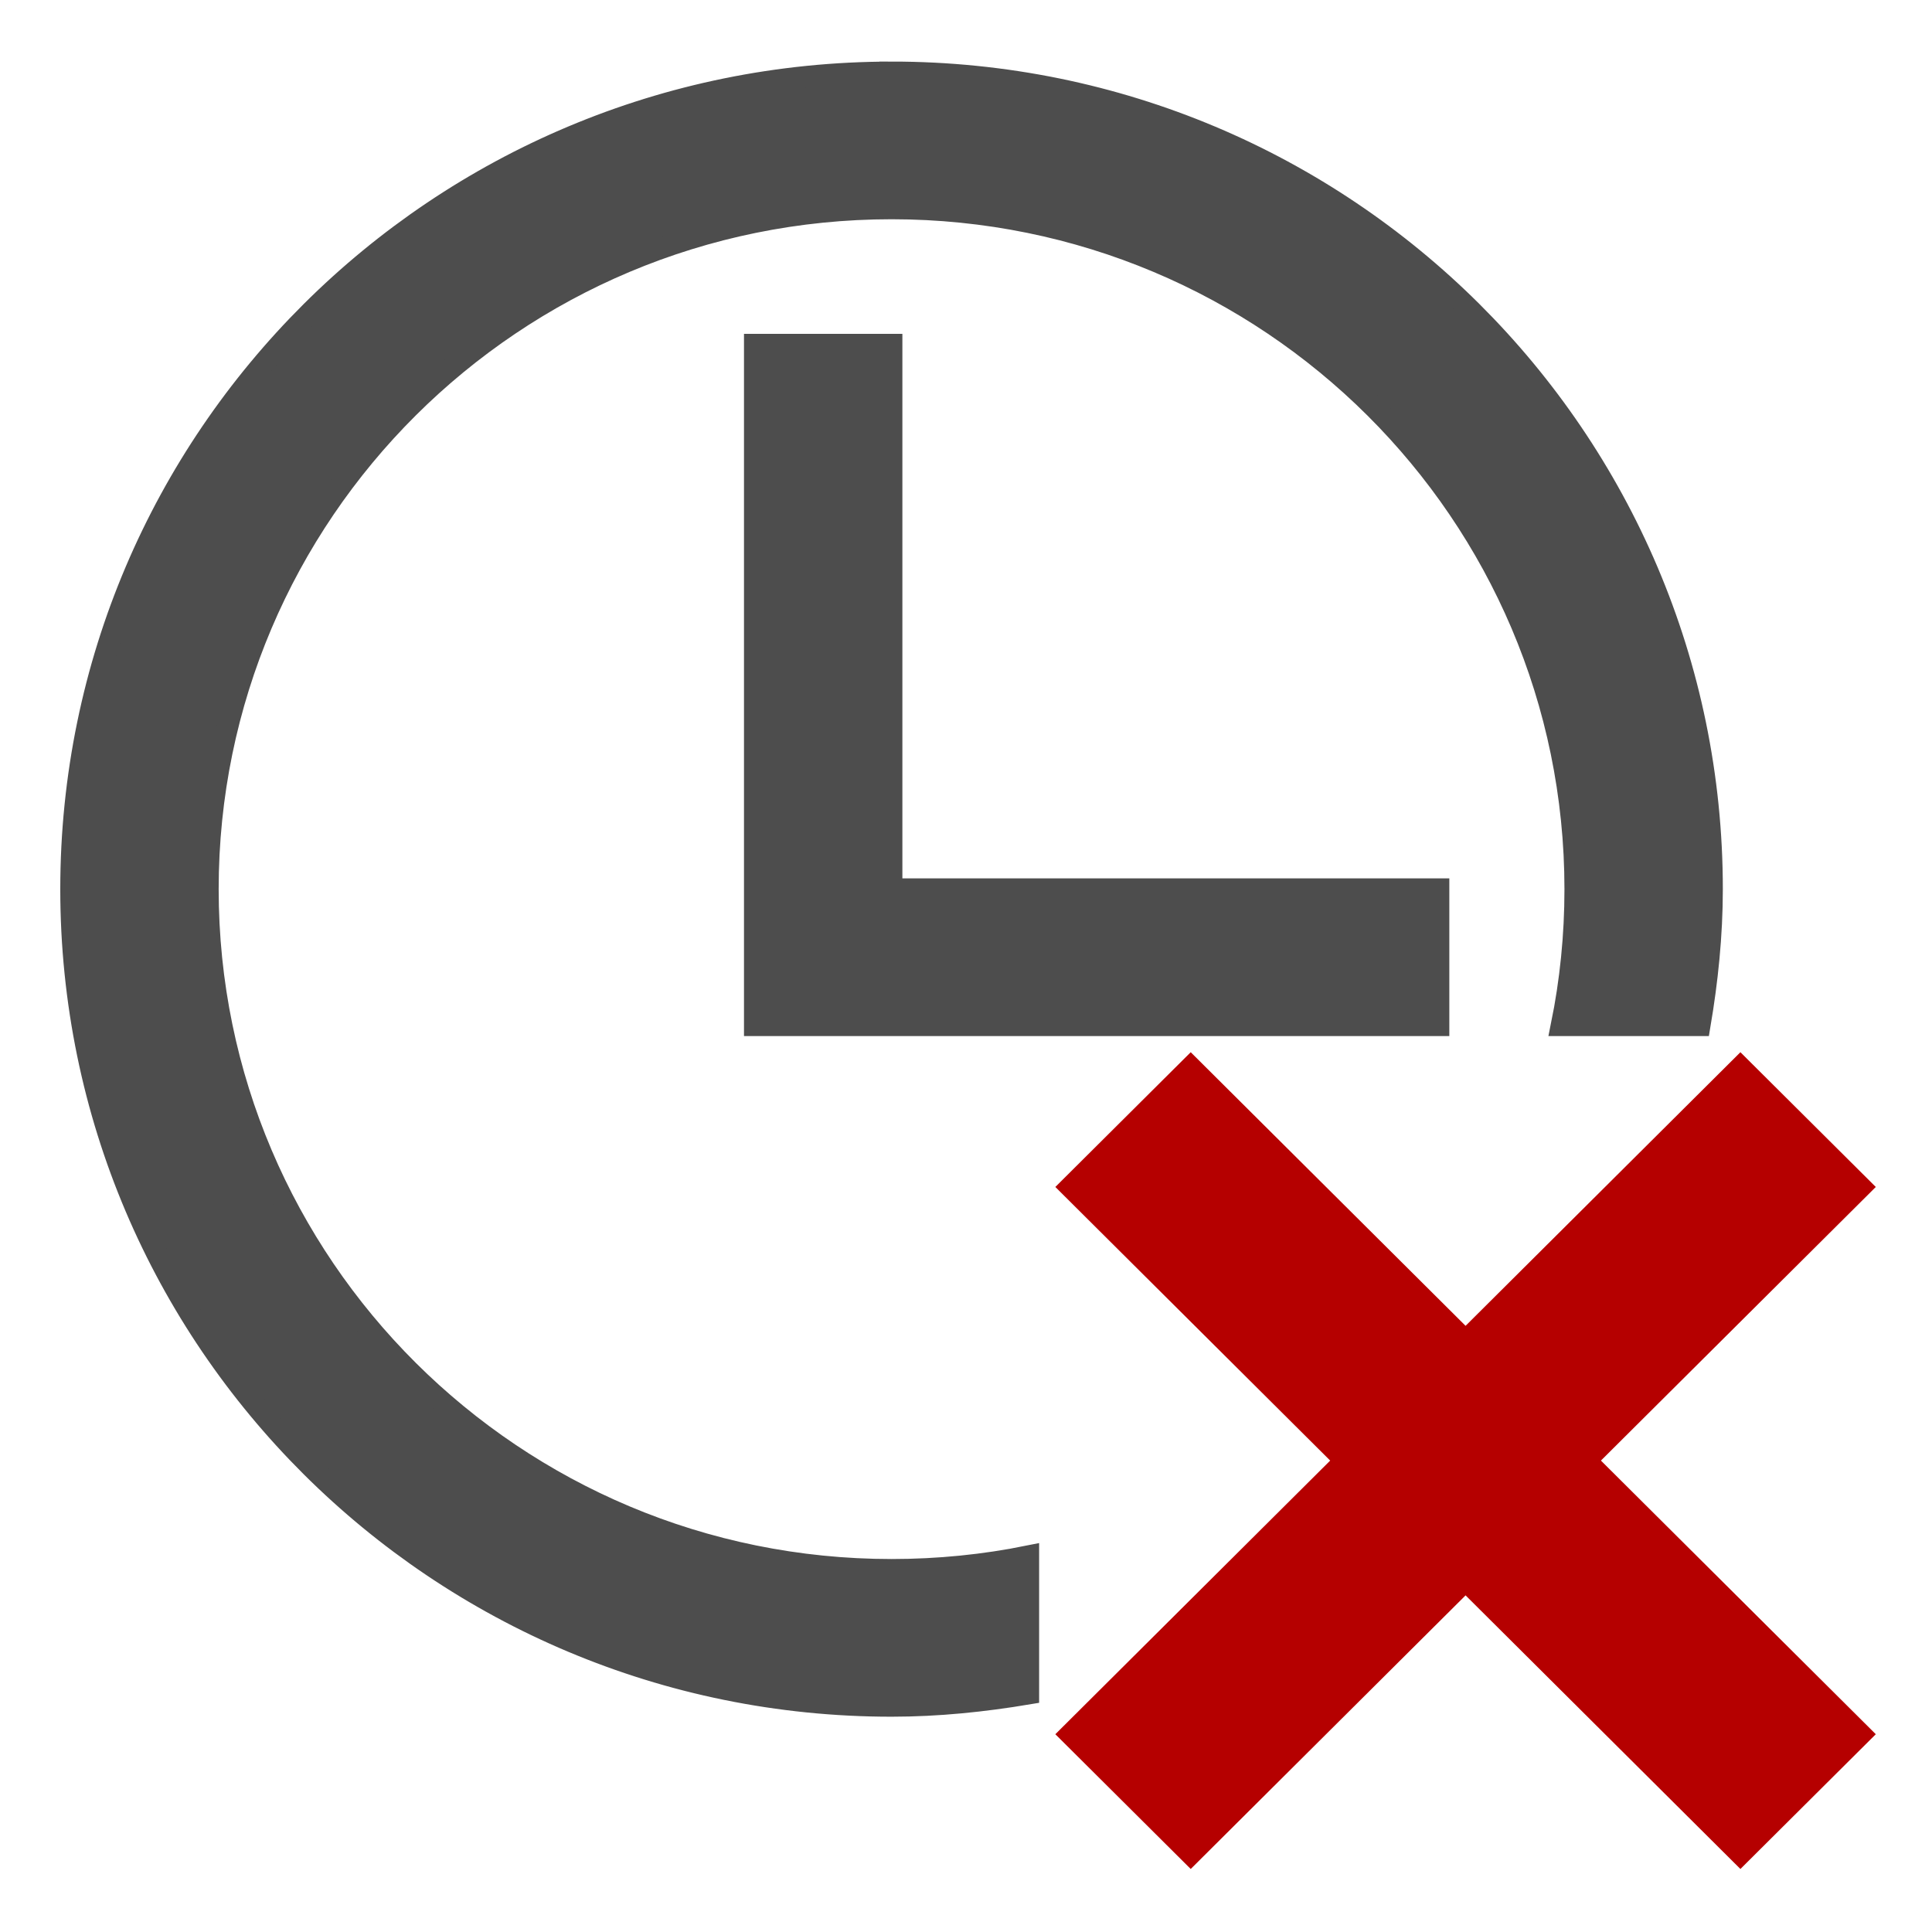 <?xml version="1.0" encoding="UTF-8" standalone="no"?>
<svg
   xmlns:dc="http://purl.org/dc/elements/1.1/"
   xmlns:cc="http://creativecommons.org/ns#"
   xmlns:rdf="http://www.w3.org/1999/02/22-rdf-syntax-ns#"
   xmlns:svg="http://www.w3.org/2000/svg"
   xmlns="http://www.w3.org/2000/svg"
   xmlns:sodipodi="http://sodipodi.sourceforge.net/DTD/sodipodi-0.dtd"
   xmlns:inkscape="http://www.inkscape.org/namespaces/inkscape"
   viewBox="0 0 16 16"
   version="1.1"
   id="svg2498"
   sodipodi:docname="appointment-missed-symbolic.svg"
   inkscape:version="0.92.2 5c3e80d, 2017-08-06"
   width="16"
   height="16">
  <sodipodi:namedview
     pagecolor="#ffffff"
     bordercolor="#666666"
     borderopacity="1"
     objecttolerance="10"
     gridtolerance="10"
     guidetolerance="10"
     inkscape:pageopacity="0"
     inkscape:pageshadow="2"
     inkscape:window-width="1280"
     inkscape:window-height="976"
     id="namedview2500"
     showgrid="false"
     inkscape:zoom="3.4906413"
     inkscape:cx="14.428169"
     inkscape:cy="48"
     inkscape:current-layer="g13443"
     inkscape:window-x="0"
     inkscape:window-y="20"
     inkscape:window-maximized="1" />
  <defs
     id="defs3051">
    <style
       type="text/css"
       id="current-color-scheme">
      .ColorScheme-Text {
        color:#4d4d4d;
      }
      .ColorScheme-NegativeText {
        color:#da4453;
      }
      </style>
    <linearGradient
       id="linearGradient6139-0">
      <stop
         id="stop6141-2"
         offset="0"
         style="stop-color:#b4b9ba;stop-opacity:1" />
      <stop
         style="stop-color:#ffffff;stop-opacity:1;"
         offset="0.25"
         id="stop6151-0" />
      <stop
         style="stop-color:#98a0a2;stop-opacity:1"
         offset="0.5"
         id="stop6147-1" />
      <stop
         id="stop6149-4"
         offset="0.75"
         style="stop-color:#fbf9f9;stop-opacity:1;" />
      <stop
         id="stop6143-4"
         offset="1"
         style="stop-color:#b4b8ba;stop-opacity:1" />
    </linearGradient>
    <linearGradient
       id="linearGradient3832-0-6-1-1">
      <stop
         style="stop-color:#000000;stop-opacity:1;"
         offset="0"
         id="stop3834-6-3-7-1" />
      <stop
         id="stop3872-2-4"
         offset="0.1"
         style="stop-color:#000000;stop-opacity:0.588;" />
      <stop
         style="stop-color:#000000;stop-opacity:0.588;"
         offset="0.9"
         id="stop3844-6-2-7-6" />
      <stop
         style="stop-color:#000000;stop-opacity:1;"
         offset="1"
         id="stop3836-5-0-2-9" />
    </linearGradient>
    <linearGradient
       id="linearGradient3737">
      <stop
         offset="0"
         style="stop-color:#ffffff;stop-opacity:1"
         id="stop3739" />
      <stop
         offset="1"
         style="stop-color:#ffffff;stop-opacity:0"
         id="stop3741" />
    </linearGradient>
    <clipPath
       id="clipPath4156-4-1"
       clipPathUnits="userSpaceOnUse">
      <path
         inkscape:connector-curvature="0"
         id="path4158-0-8"
         d="m 27.046,-55.695 -14.214,13.321 h 0.061 l 15.653,21.771 10.231,-10.546 C 38.562,-32.302 27.468,-54.819 27.046,-55.695 Z M 9.647,-39.383 -5.241,-25.321 15.988,-7.806 26.372,-18.383 Z m 31.491,12.951 -9.741,9.714 8.945,12.458 7.781,-7.555 z m -49.84,4.379 -13.754,12.982 26.283,13.846 0.061,-0.062 -0.123,-0.062 L 13.599,-5.401 -8.702,-22.053 Z m 38.015,7.401 -9.803,9.775 11.579,9.559 7.628,-7.401 -8.669,-11.009 z m 20.187,5.674 -7.383,7.216 6.188,8.542 5.82,-6.137 z m -32.195,6.322 -9.557,9.498 13.662,7.185 7.934,-7.678 z m 23.312,2.374 -7.107,6.938 8.363,6.907 5.361,-5.674 -0.061,-0.092 -0.092,0.123 -6.464,-8.203 z m -8.73,8.542 -7.505,7.339 10.354,5.458 c 1.397,-1.321 5.675,-6.123 5.851,-6.322 z"
         style="opacity:0.6;fill:#ffffff;fill-opacity:1;stroke:none" />
    </clipPath>
  </defs>
  <g
     transform="translate(0,-1106.52)"
     id="layer1"
     inkscape:label="Livello 1">
    <g
       id="g2574"
       style="display:inline"
       transform="translate(-0.149,1026.105)">
      <g
         transform="matrix(0.983,0,0,0.983,12.754,13.02)"
         id="g13443"
         style="display:inline;stroke:#4d4d4d;stroke-width:0;stroke-miterlimit:4;stroke-dasharray:none;stroke-opacity:1">
        <g
           id="g868"
           transform="matrix(0.224,0,0,0.223,-12.672,68.951)">
          <path
             style="color:#4d4d4d;fill:#4d4d4d;fill-opacity:1;stroke:#4d4d4d;stroke-width:0.814;stroke-miterlimit:4;stroke-dasharray:none;stroke-opacity:1"
             d="M 32.858,0.983 C 15.815,0.983 2,14.798 2,31.84 2,48.882 15.815,62.698 32.858,62.698 c 1.757,0 3.466,-0.18 5.143,-0.462 v -5.193 c -1.662,0.337 -3.382,0.512 -5.143,0.512 -14.202,0 -25.715,-11.513 -25.715,-25.715 0,-14.202 11.513,-25.715 25.715,-25.715 14.202,0 25.715,11.513 25.715,25.715 0,1.761 -0.175,3.481 -0.512,5.143 h 5.193 c 0.282,-1.677 0.462,-3.386 0.462,-5.143 0,-17.042 -13.815,-30.858 -30.858,-30.858 z M 27.715,11.268 v 20.572 5.143 H 38.001 53.429 V 31.84 H 32.858 V 11.268 Z"
             class="ColorScheme-Text"
             id="path2494"
             inkscape:connector-curvature="0" />
          <path
             d="M 44.11,38.001 39.018,43.092 49.355,53.429 39.018,63.767 44.11,68.858 54.447,58.521 64.784,68.858 69.876,63.767 59.538,53.429 69.876,43.092 64.784,38.001 54.447,48.338 Z"
             style="color:#da4453;fill:#b50000;fill-opacity:1;stroke:#4d4d4d;stroke-width:0;stroke-miterlimit:4;stroke-dasharray:none;stroke-opacity:1"
             class="ColorScheme-NegativeText"
             id="path2496"
             inkscape:connector-curvature="0" />
        </g>
      </g>
    </g>
  </g>
</svg>
